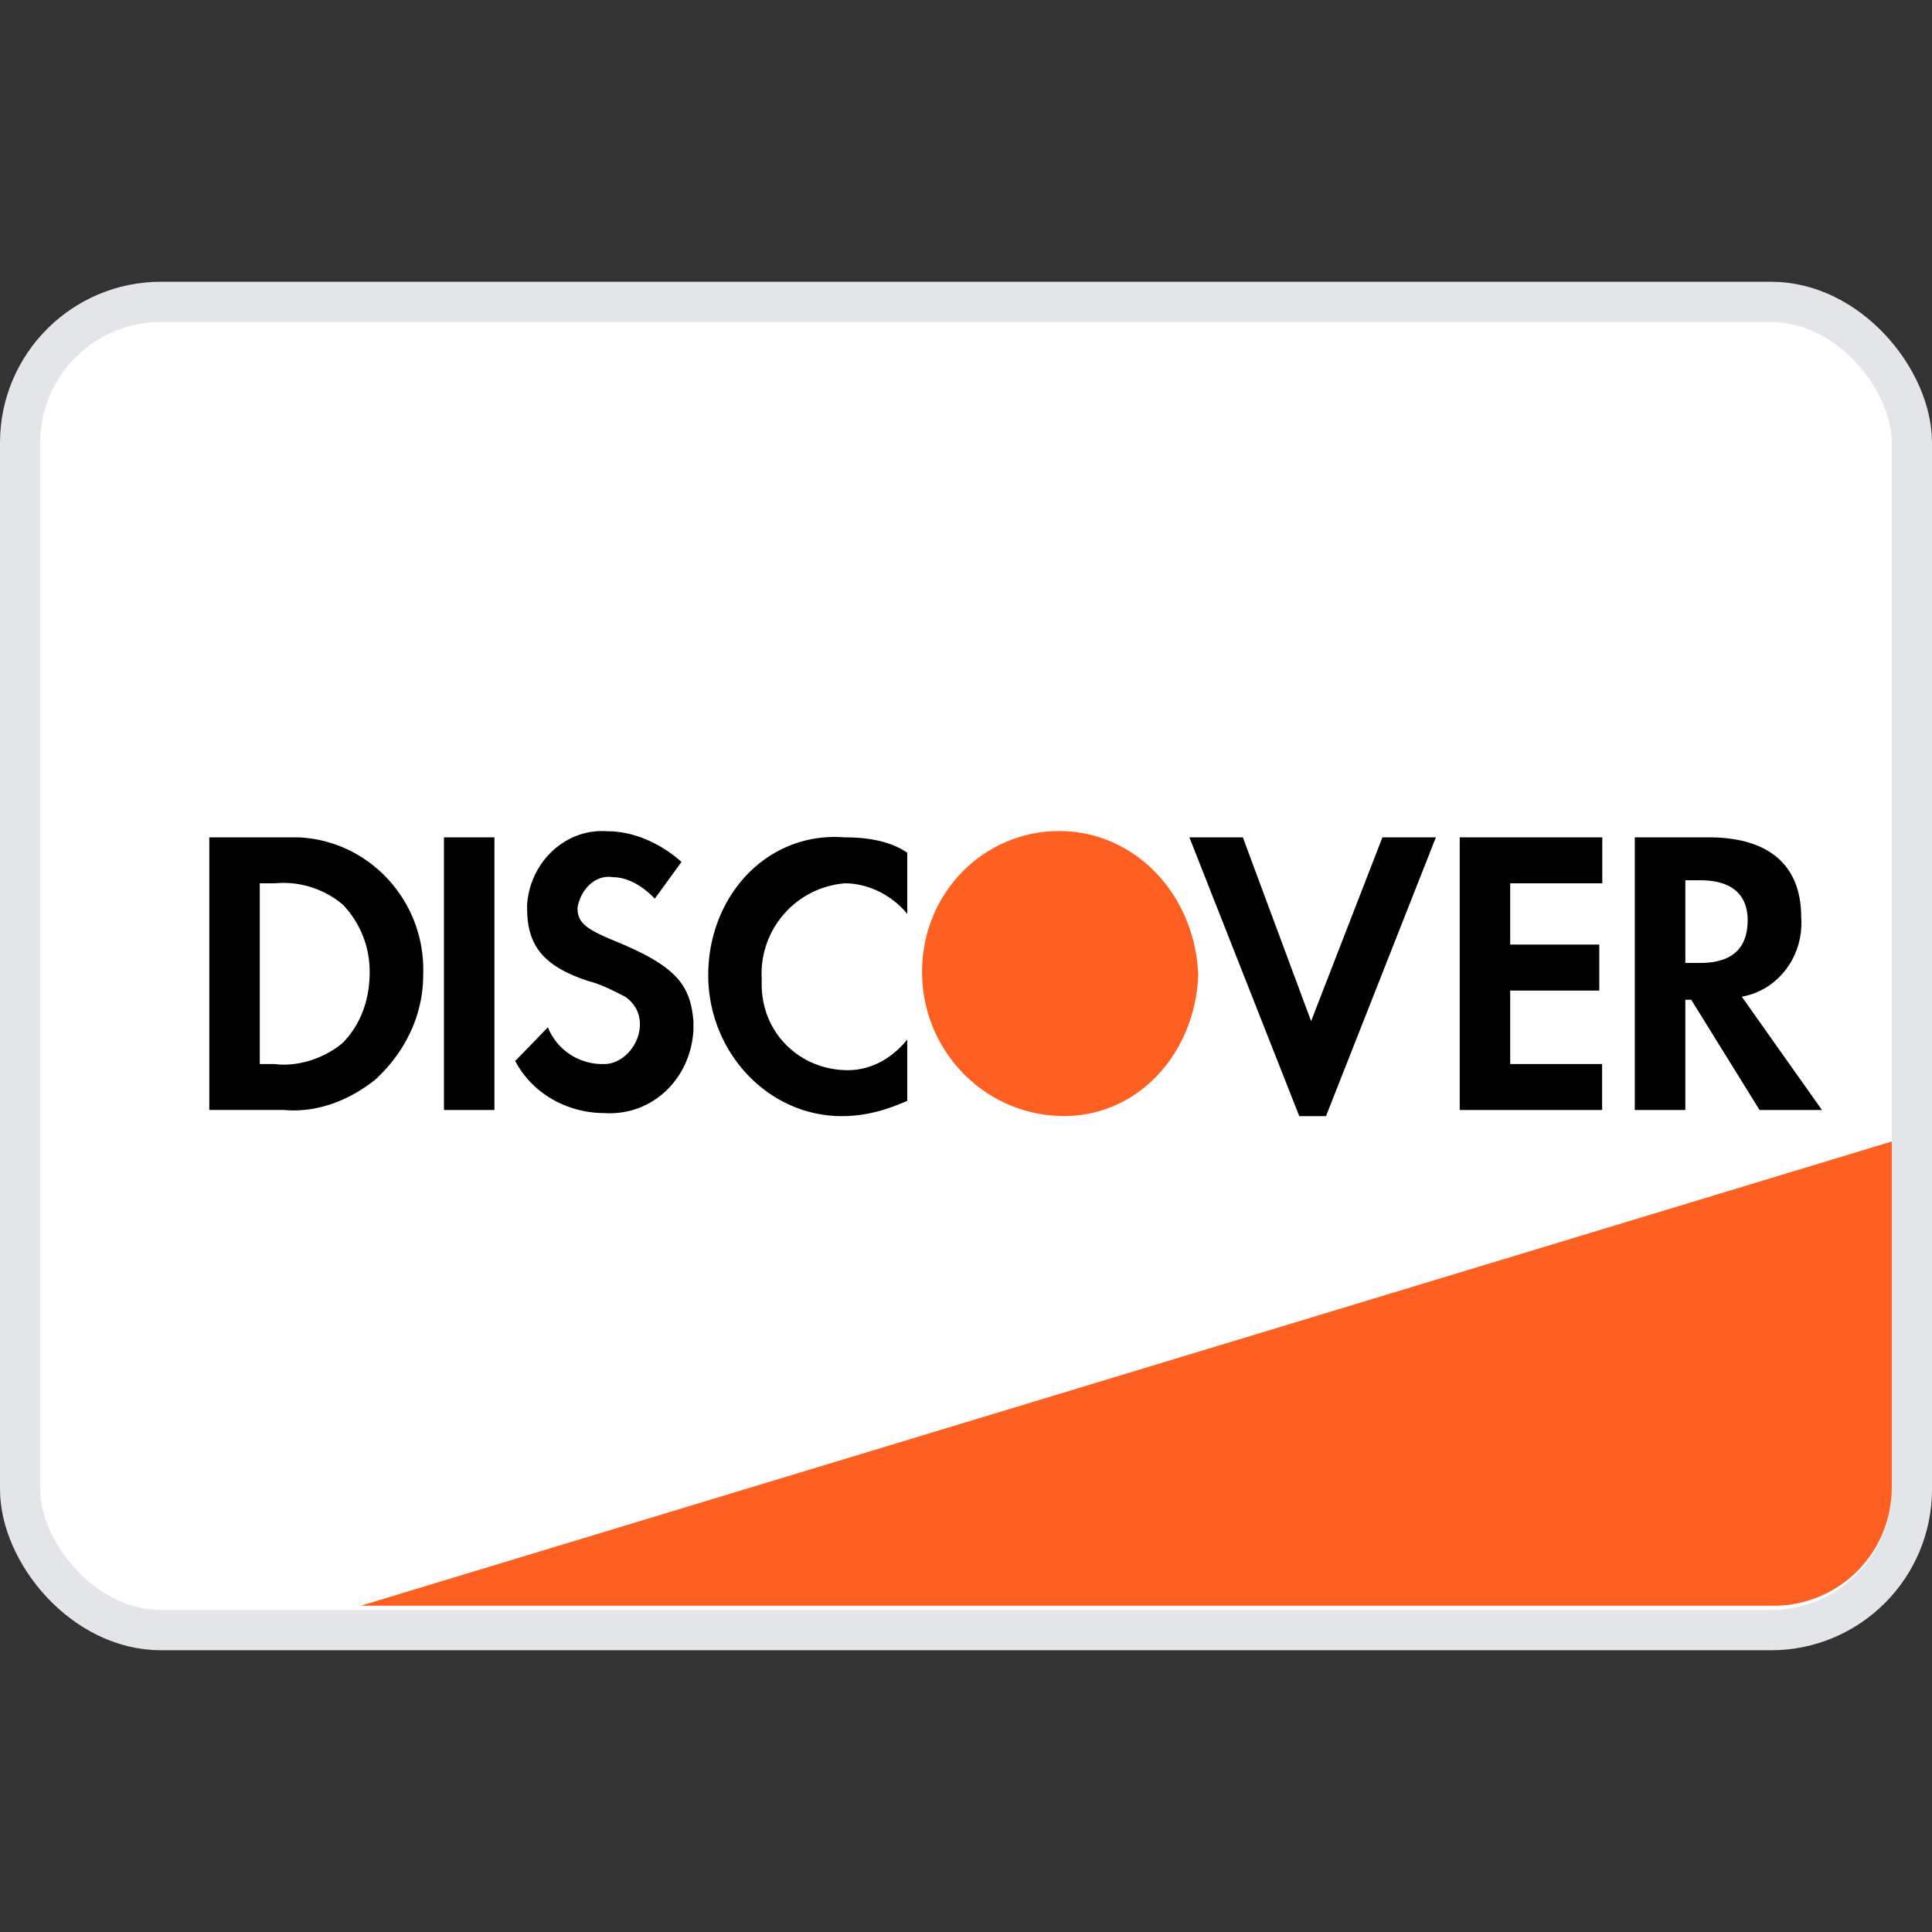 <svg aria-hidden="true" role="img" data-name="Discover" class="d-icon d-icon--discover" viewBox="0 0 24 24" xmlns="http://www.w3.org/2000/svg"><rect x="0" y="0" width="24" height="24" fill="#333333" stroke="none"/><rect x=".25" y="3.75" width="23.5" height="16.5" rx="1.75" fill="#fff" stroke="#E3E5E8" stroke-width=".5"/><path d="M4.482 19.947 23.5 14.18v4.32a1.465 1.465 0 0 1-1.465 1.447H4.482Z" fill="#FD6020"/><path fill-rule="evenodd" clip-rule="evenodd" d="M21.23 10.402c.739 0 1.145.342 1.145.99.036.494-.296.913-.738.989l.996 1.408h-.775l-.849-1.37h-.073v1.37h-.628v-3.387h.923Zm-.294 1.56h.184c.406 0 .59-.19.59-.532 0-.305-.184-.495-.59-.495h-.184v1.027Zm-2.804 1.827h1.77v-.571H18.76v-.913h1.107v-.571H18.76v-.761h1.144v-.571h-1.771v3.387Zm-1.845-1.104-.848-2.283h-.664l1.365 3.463h.332l1.365-3.463h-.664l-.886 2.283Zm-7.489-.57c0 .95.738 1.75 1.66 1.75.295 0 .554-.076.812-.19v-.761c-.185.228-.443.38-.738.38-.59 0-1.07-.457-1.07-1.065v-.076a1.126 1.126 0 0 1 1.033-1.18c.295 0 .59.152.775.38v-.76c-.221-.153-.517-.191-.775-.191-.96-.076-1.697.723-1.697 1.712Zm-1.144-.419c-.369-.152-.48-.228-.48-.419.038-.228.222-.418.443-.38.185 0 .37.114.517.266l.332-.456c-.258-.229-.59-.381-.922-.381-.517-.038-.96.38-.996.913v.038c0 .457.184.724.774.914.148.038.295.114.443.19.11.076.184.19.184.343 0 .266-.22.494-.442.494H7.47a.729.729 0 0 1-.664-.456l-.406.418c.221.419.664.647 1.107.647.59.038 1.07-.418 1.107-1.027v-.115c-.037-.456-.222-.684-.96-.989Zm-2.14 2.093h.628v-3.387h-.627v3.387ZM2.6 10.402h1.107c.885.038 1.586.799 1.55 1.712 0 .495-.222.952-.591 1.294-.332.267-.738.419-1.144.38H2.6v-3.386Zm.812 2.816c.295.038.627-.076.848-.266.222-.228.332-.533.332-.875a1.2 1.2 0 0 0-.332-.838 1.144 1.144 0 0 0-.848-.266h-.185v2.245h.185Z" fill="currentColor"/><path fill-rule="evenodd" clip-rule="evenodd" d="M13.151 10.324c-.922 0-1.697.76-1.697 1.75 0 .952.738 1.75 1.697 1.789.96.038 1.697-.761 1.734-1.75-.037-.99-.774-1.79-1.734-1.79Z" fill="#FD6020"/></svg>